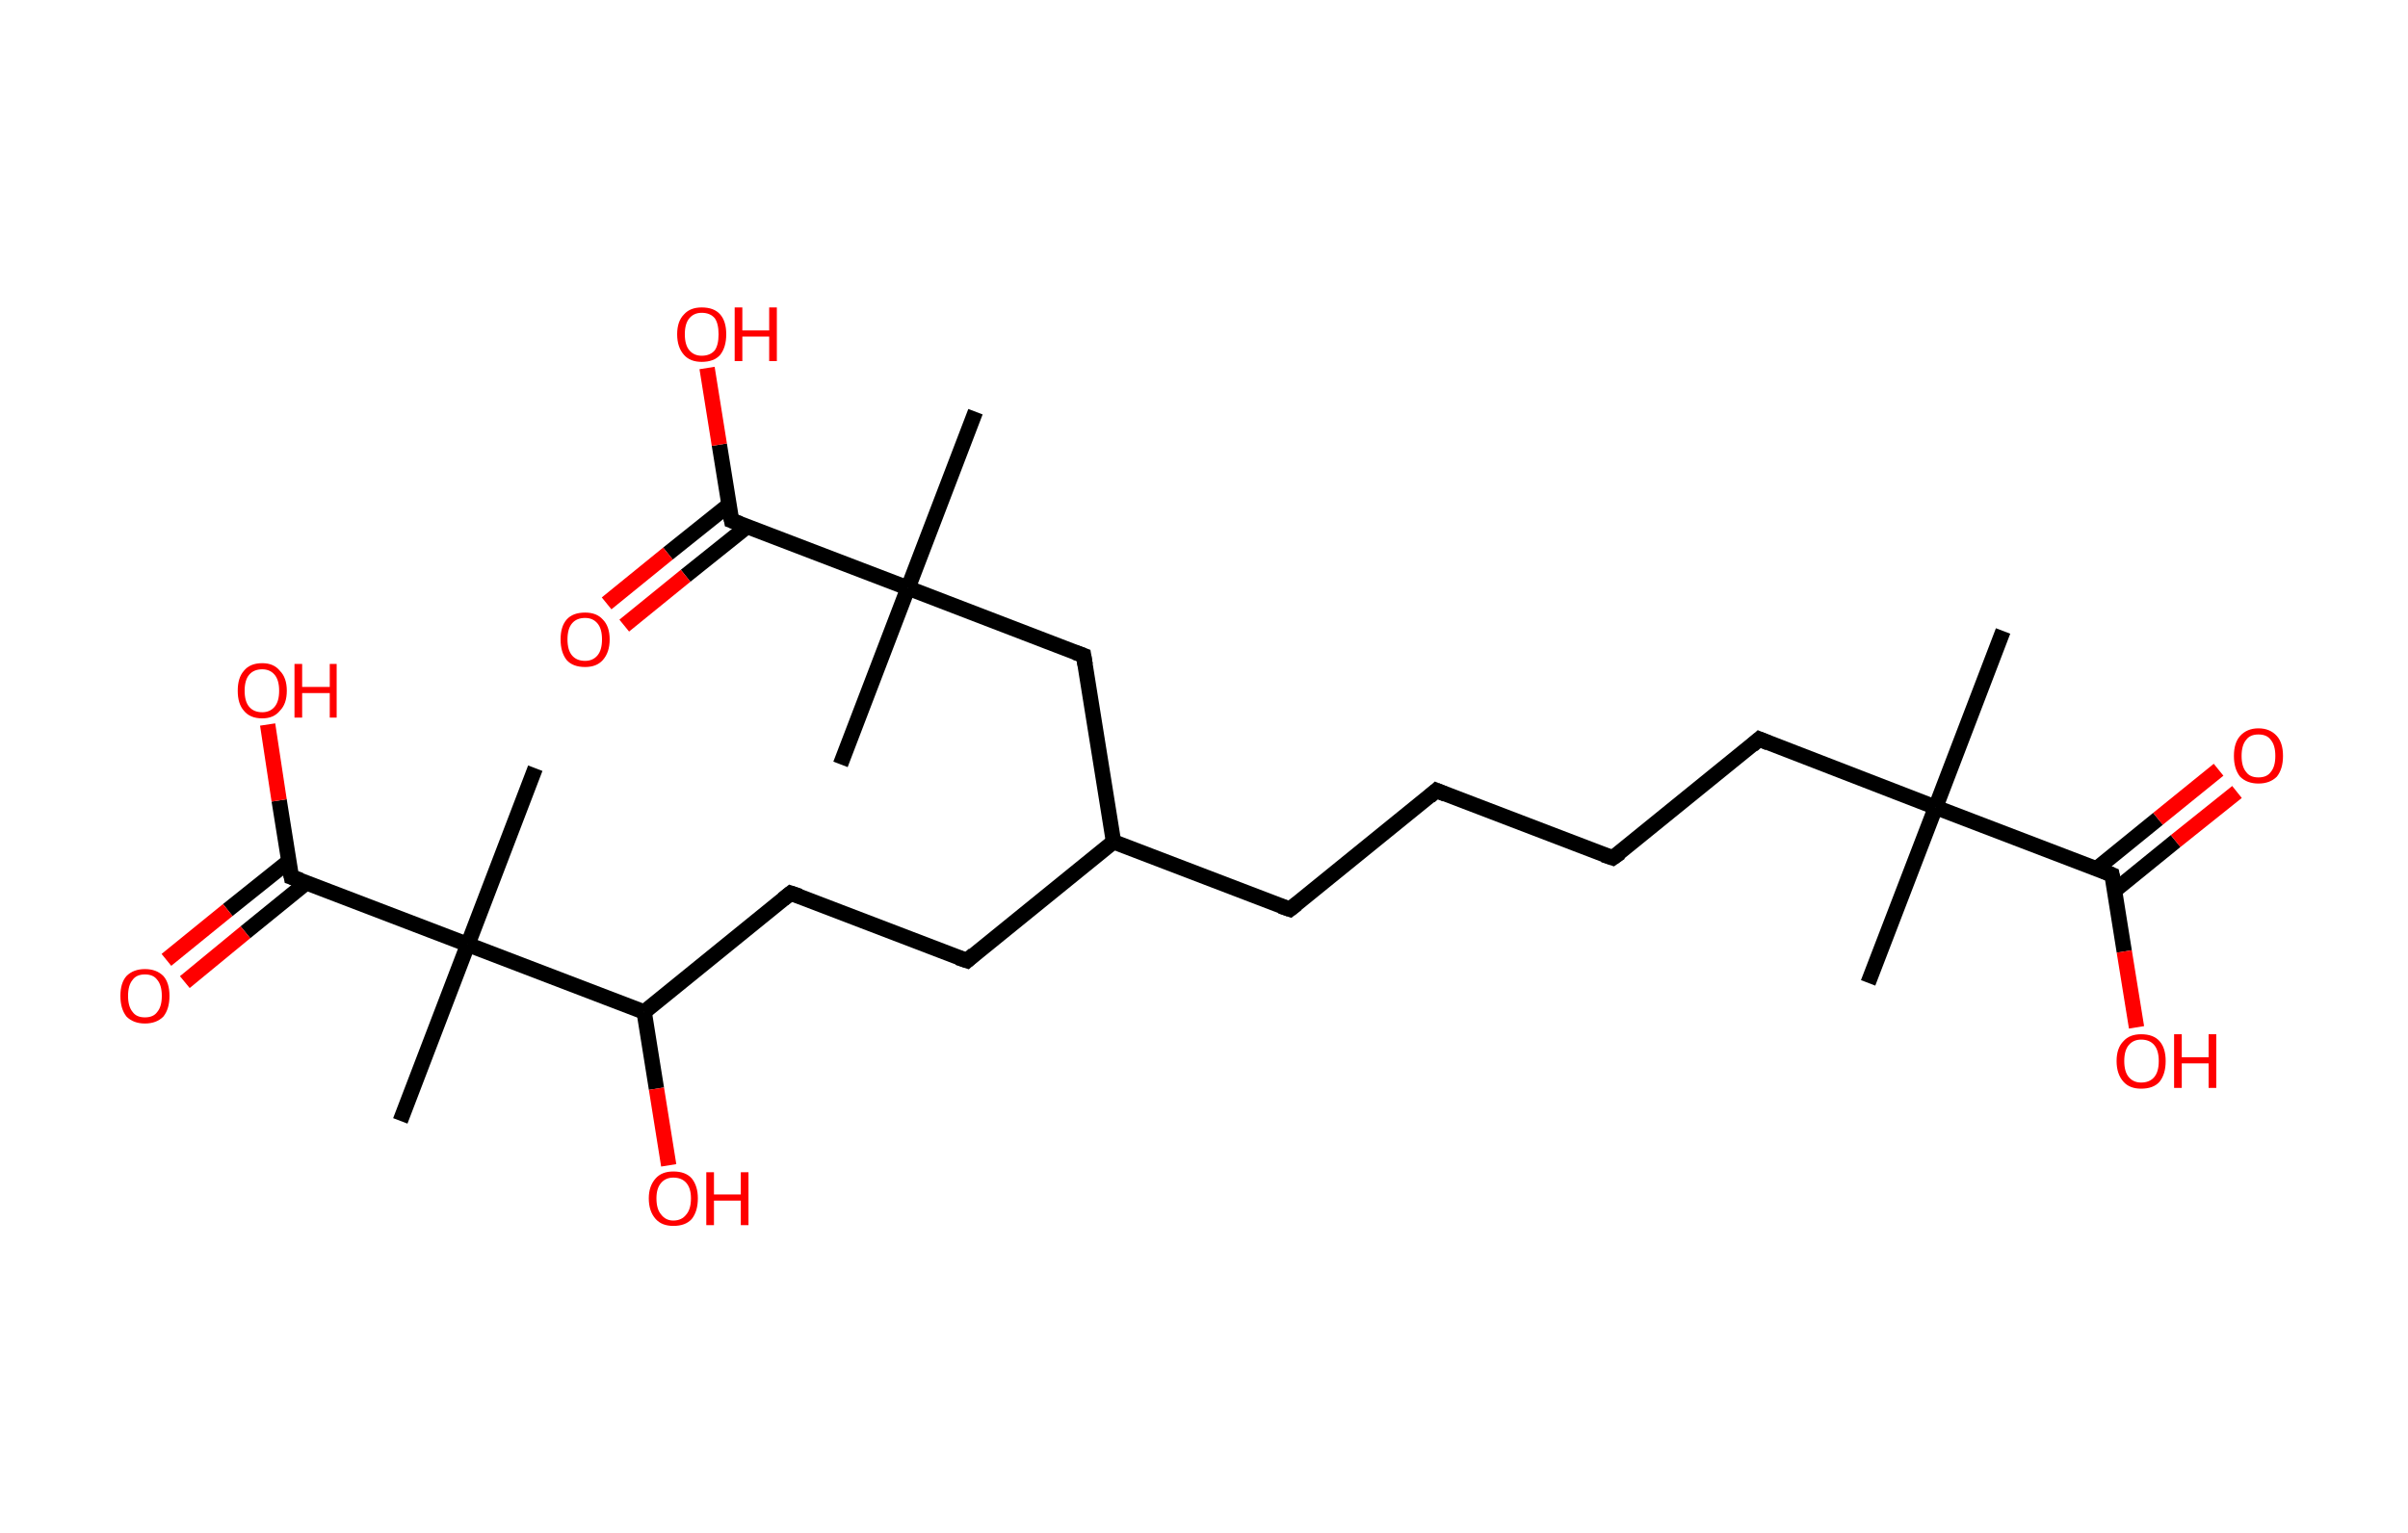 <?xml version='1.0' encoding='ASCII' standalone='yes'?>
<svg xmlns="http://www.w3.org/2000/svg" xmlns:rdkit="http://www.rdkit.org/xml" xmlns:xlink="http://www.w3.org/1999/xlink" version="1.1" baseProfile="full" xml:space="preserve" width="314px" height="200px" viewBox="0 0 314 200">
<!-- END OF HEADER -->
<rect style="opacity:1.0;fill:#FFFFFF;stroke:none" width="314.0" height="200.0" x="0.0" y="0.0"> </rect>
<path class="bond-0 atom-0 atom-1" d="M 261.2,82.3 L 252.4,105.3" style="fill:none;fill-rule:evenodd;stroke:#000000;stroke-width:2.0px;stroke-linecap:butt;stroke-linejoin:miter;stroke-opacity:1"/>
<path class="bond-1 atom-1 atom-2" d="M 252.4,105.3 L 243.6,128.2" style="fill:none;fill-rule:evenodd;stroke:#000000;stroke-width:2.0px;stroke-linecap:butt;stroke-linejoin:miter;stroke-opacity:1"/>
<path class="bond-2 atom-1 atom-3" d="M 252.4,105.3 L 229.4,96.4" style="fill:none;fill-rule:evenodd;stroke:#000000;stroke-width:2.0px;stroke-linecap:butt;stroke-linejoin:miter;stroke-opacity:1"/>
<path class="bond-3 atom-3 atom-4" d="M 229.4,96.4 L 210.3,111.9" style="fill:none;fill-rule:evenodd;stroke:#000000;stroke-width:2.0px;stroke-linecap:butt;stroke-linejoin:miter;stroke-opacity:1"/>
<path class="bond-4 atom-4 atom-5" d="M 210.3,111.9 L 187.3,103.1" style="fill:none;fill-rule:evenodd;stroke:#000000;stroke-width:2.0px;stroke-linecap:butt;stroke-linejoin:miter;stroke-opacity:1"/>
<path class="bond-5 atom-5 atom-6" d="M 187.3,103.1 L 168.2,118.6" style="fill:none;fill-rule:evenodd;stroke:#000000;stroke-width:2.0px;stroke-linecap:butt;stroke-linejoin:miter;stroke-opacity:1"/>
<path class="bond-6 atom-6 atom-7" d="M 168.2,118.6 L 145.2,109.8" style="fill:none;fill-rule:evenodd;stroke:#000000;stroke-width:2.0px;stroke-linecap:butt;stroke-linejoin:miter;stroke-opacity:1"/>
<path class="bond-7 atom-7 atom-8" d="M 145.2,109.8 L 126.1,125.3" style="fill:none;fill-rule:evenodd;stroke:#000000;stroke-width:2.0px;stroke-linecap:butt;stroke-linejoin:miter;stroke-opacity:1"/>
<path class="bond-8 atom-8 atom-9" d="M 126.1,125.3 L 103.1,116.5" style="fill:none;fill-rule:evenodd;stroke:#000000;stroke-width:2.0px;stroke-linecap:butt;stroke-linejoin:miter;stroke-opacity:1"/>
<path class="bond-9 atom-9 atom-10" d="M 103.1,116.5 L 84.0,132.0" style="fill:none;fill-rule:evenodd;stroke:#000000;stroke-width:2.0px;stroke-linecap:butt;stroke-linejoin:miter;stroke-opacity:1"/>
<path class="bond-10 atom-10 atom-11" d="M 84.0,132.0 L 85.6,142.0" style="fill:none;fill-rule:evenodd;stroke:#000000;stroke-width:2.0px;stroke-linecap:butt;stroke-linejoin:miter;stroke-opacity:1"/>
<path class="bond-10 atom-10 atom-11" d="M 85.6,142.0 L 87.2,152.0" style="fill:none;fill-rule:evenodd;stroke:#FF0000;stroke-width:2.0px;stroke-linecap:butt;stroke-linejoin:miter;stroke-opacity:1"/>
<path class="bond-11 atom-10 atom-12" d="M 84.0,132.0 L 61.0,123.2" style="fill:none;fill-rule:evenodd;stroke:#000000;stroke-width:2.0px;stroke-linecap:butt;stroke-linejoin:miter;stroke-opacity:1"/>
<path class="bond-12 atom-12 atom-13" d="M 61.0,123.2 L 69.8,100.2" style="fill:none;fill-rule:evenodd;stroke:#000000;stroke-width:2.0px;stroke-linecap:butt;stroke-linejoin:miter;stroke-opacity:1"/>
<path class="bond-13 atom-12 atom-14" d="M 61.0,123.2 L 52.2,146.2" style="fill:none;fill-rule:evenodd;stroke:#000000;stroke-width:2.0px;stroke-linecap:butt;stroke-linejoin:miter;stroke-opacity:1"/>
<path class="bond-14 atom-12 atom-15" d="M 61.0,123.2 L 38.0,114.4" style="fill:none;fill-rule:evenodd;stroke:#000000;stroke-width:2.0px;stroke-linecap:butt;stroke-linejoin:miter;stroke-opacity:1"/>
<path class="bond-15 atom-15 atom-16" d="M 37.7,112.3 L 29.7,118.7" style="fill:none;fill-rule:evenodd;stroke:#000000;stroke-width:2.0px;stroke-linecap:butt;stroke-linejoin:miter;stroke-opacity:1"/>
<path class="bond-15 atom-15 atom-16" d="M 29.7,118.7 L 21.7,125.2" style="fill:none;fill-rule:evenodd;stroke:#FF0000;stroke-width:2.0px;stroke-linecap:butt;stroke-linejoin:miter;stroke-opacity:1"/>
<path class="bond-15 atom-15 atom-16" d="M 40.0,115.1 L 32.0,121.6" style="fill:none;fill-rule:evenodd;stroke:#000000;stroke-width:2.0px;stroke-linecap:butt;stroke-linejoin:miter;stroke-opacity:1"/>
<path class="bond-15 atom-15 atom-16" d="M 32.0,121.6 L 24.1,128.1" style="fill:none;fill-rule:evenodd;stroke:#FF0000;stroke-width:2.0px;stroke-linecap:butt;stroke-linejoin:miter;stroke-opacity:1"/>
<path class="bond-16 atom-15 atom-17" d="M 38.0,114.4 L 36.4,104.4" style="fill:none;fill-rule:evenodd;stroke:#000000;stroke-width:2.0px;stroke-linecap:butt;stroke-linejoin:miter;stroke-opacity:1"/>
<path class="bond-16 atom-15 atom-17" d="M 36.4,104.4 L 34.9,94.5" style="fill:none;fill-rule:evenodd;stroke:#FF0000;stroke-width:2.0px;stroke-linecap:butt;stroke-linejoin:miter;stroke-opacity:1"/>
<path class="bond-17 atom-7 atom-18" d="M 145.2,109.8 L 141.3,85.5" style="fill:none;fill-rule:evenodd;stroke:#000000;stroke-width:2.0px;stroke-linecap:butt;stroke-linejoin:miter;stroke-opacity:1"/>
<path class="bond-18 atom-18 atom-19" d="M 141.3,85.5 L 118.4,76.7" style="fill:none;fill-rule:evenodd;stroke:#000000;stroke-width:2.0px;stroke-linecap:butt;stroke-linejoin:miter;stroke-opacity:1"/>
<path class="bond-19 atom-19 atom-20" d="M 118.4,76.7 L 109.6,99.7" style="fill:none;fill-rule:evenodd;stroke:#000000;stroke-width:2.0px;stroke-linecap:butt;stroke-linejoin:miter;stroke-opacity:1"/>
<path class="bond-20 atom-19 atom-21" d="M 118.4,76.7 L 127.2,53.7" style="fill:none;fill-rule:evenodd;stroke:#000000;stroke-width:2.0px;stroke-linecap:butt;stroke-linejoin:miter;stroke-opacity:1"/>
<path class="bond-21 atom-19 atom-22" d="M 118.4,76.7 L 95.4,67.9" style="fill:none;fill-rule:evenodd;stroke:#000000;stroke-width:2.0px;stroke-linecap:butt;stroke-linejoin:miter;stroke-opacity:1"/>
<path class="bond-22 atom-22 atom-23" d="M 95.1,65.8 L 87.1,72.2" style="fill:none;fill-rule:evenodd;stroke:#000000;stroke-width:2.0px;stroke-linecap:butt;stroke-linejoin:miter;stroke-opacity:1"/>
<path class="bond-22 atom-22 atom-23" d="M 87.1,72.2 L 79.1,78.7" style="fill:none;fill-rule:evenodd;stroke:#FF0000;stroke-width:2.0px;stroke-linecap:butt;stroke-linejoin:miter;stroke-opacity:1"/>
<path class="bond-22 atom-22 atom-23" d="M 97.4,68.7 L 89.4,75.1" style="fill:none;fill-rule:evenodd;stroke:#000000;stroke-width:2.0px;stroke-linecap:butt;stroke-linejoin:miter;stroke-opacity:1"/>
<path class="bond-22 atom-22 atom-23" d="M 89.4,75.1 L 81.4,81.6" style="fill:none;fill-rule:evenodd;stroke:#FF0000;stroke-width:2.0px;stroke-linecap:butt;stroke-linejoin:miter;stroke-opacity:1"/>
<path class="bond-23 atom-22 atom-24" d="M 95.4,67.9 L 93.8,58.0" style="fill:none;fill-rule:evenodd;stroke:#000000;stroke-width:2.0px;stroke-linecap:butt;stroke-linejoin:miter;stroke-opacity:1"/>
<path class="bond-23 atom-22 atom-24" d="M 93.8,58.0 L 92.2,48.0" style="fill:none;fill-rule:evenodd;stroke:#FF0000;stroke-width:2.0px;stroke-linecap:butt;stroke-linejoin:miter;stroke-opacity:1"/>
<path class="bond-24 atom-1 atom-25" d="M 252.4,105.3 L 275.4,114.1" style="fill:none;fill-rule:evenodd;stroke:#000000;stroke-width:2.0px;stroke-linecap:butt;stroke-linejoin:miter;stroke-opacity:1"/>
<path class="bond-25 atom-25 atom-26" d="M 275.7,116.2 L 283.7,109.7" style="fill:none;fill-rule:evenodd;stroke:#000000;stroke-width:2.0px;stroke-linecap:butt;stroke-linejoin:miter;stroke-opacity:1"/>
<path class="bond-25 atom-25 atom-26" d="M 283.7,109.7 L 291.7,103.3" style="fill:none;fill-rule:evenodd;stroke:#FF0000;stroke-width:2.0px;stroke-linecap:butt;stroke-linejoin:miter;stroke-opacity:1"/>
<path class="bond-25 atom-25 atom-26" d="M 273.4,113.3 L 281.4,106.8" style="fill:none;fill-rule:evenodd;stroke:#000000;stroke-width:2.0px;stroke-linecap:butt;stroke-linejoin:miter;stroke-opacity:1"/>
<path class="bond-25 atom-25 atom-26" d="M 281.4,106.8 L 289.3,100.4" style="fill:none;fill-rule:evenodd;stroke:#FF0000;stroke-width:2.0px;stroke-linecap:butt;stroke-linejoin:miter;stroke-opacity:1"/>
<path class="bond-26 atom-25 atom-27" d="M 275.4,114.1 L 277.0,124.1" style="fill:none;fill-rule:evenodd;stroke:#000000;stroke-width:2.0px;stroke-linecap:butt;stroke-linejoin:miter;stroke-opacity:1"/>
<path class="bond-26 atom-25 atom-27" d="M 277.0,124.1 L 278.6,134.0" style="fill:none;fill-rule:evenodd;stroke:#FF0000;stroke-width:2.0px;stroke-linecap:butt;stroke-linejoin:miter;stroke-opacity:1"/>
<path d="M 230.6,96.9 L 229.4,96.4 L 228.5,97.2" style="fill:none;stroke:#000000;stroke-width:2.0px;stroke-linecap:butt;stroke-linejoin:miter;stroke-opacity:1;"/>
<path d="M 211.3,111.2 L 210.3,111.9 L 209.1,111.5" style="fill:none;stroke:#000000;stroke-width:2.0px;stroke-linecap:butt;stroke-linejoin:miter;stroke-opacity:1;"/>
<path d="M 188.5,103.6 L 187.3,103.1 L 186.4,103.9" style="fill:none;stroke:#000000;stroke-width:2.0px;stroke-linecap:butt;stroke-linejoin:miter;stroke-opacity:1;"/>
<path d="M 169.1,117.9 L 168.2,118.6 L 167.0,118.2" style="fill:none;stroke:#000000;stroke-width:2.0px;stroke-linecap:butt;stroke-linejoin:miter;stroke-opacity:1;"/>
<path d="M 127.0,124.5 L 126.1,125.3 L 124.9,124.9" style="fill:none;stroke:#000000;stroke-width:2.0px;stroke-linecap:butt;stroke-linejoin:miter;stroke-opacity:1;"/>
<path d="M 104.3,116.9 L 103.1,116.5 L 102.1,117.3" style="fill:none;stroke:#000000;stroke-width:2.0px;stroke-linecap:butt;stroke-linejoin:miter;stroke-opacity:1;"/>
<path d="M 39.2,114.8 L 38.0,114.4 L 37.9,113.9" style="fill:none;stroke:#000000;stroke-width:2.0px;stroke-linecap:butt;stroke-linejoin:miter;stroke-opacity:1;"/>
<path d="M 141.5,86.7 L 141.3,85.5 L 140.2,85.1" style="fill:none;stroke:#000000;stroke-width:2.0px;stroke-linecap:butt;stroke-linejoin:miter;stroke-opacity:1;"/>
<path d="M 96.5,68.3 L 95.4,67.9 L 95.3,67.4" style="fill:none;stroke:#000000;stroke-width:2.0px;stroke-linecap:butt;stroke-linejoin:miter;stroke-opacity:1;"/>
<path d="M 274.2,113.6 L 275.4,114.1 L 275.5,114.6" style="fill:none;stroke:#000000;stroke-width:2.0px;stroke-linecap:butt;stroke-linejoin:miter;stroke-opacity:1;"/>
<path class="atom-11" d="M 84.6 156.3 Q 84.6 154.7, 85.5 153.7 Q 86.3 152.8, 87.8 152.8 Q 89.4 152.8, 90.2 153.7 Q 91.0 154.7, 91.0 156.3 Q 91.0 158.0, 90.2 159.0 Q 89.4 159.9, 87.8 159.9 Q 86.3 159.9, 85.5 159.0 Q 84.6 158.0, 84.6 156.3 M 87.8 159.2 Q 88.9 159.2, 89.5 158.4 Q 90.1 157.7, 90.1 156.3 Q 90.1 155.0, 89.5 154.3 Q 88.9 153.6, 87.8 153.6 Q 86.8 153.6, 86.2 154.3 Q 85.6 155.0, 85.6 156.3 Q 85.6 157.7, 86.2 158.4 Q 86.8 159.2, 87.8 159.2 " fill="#FF0000"/>
<path class="atom-11" d="M 92.1 152.9 L 93.1 152.9 L 93.1 155.8 L 96.6 155.8 L 96.6 152.9 L 97.6 152.9 L 97.6 159.8 L 96.6 159.8 L 96.6 156.6 L 93.1 156.6 L 93.1 159.8 L 92.1 159.8 L 92.1 152.9 " fill="#FF0000"/>
<path class="atom-16" d="M 15.7 129.9 Q 15.7 128.2, 16.5 127.3 Q 17.4 126.4, 18.9 126.4 Q 20.4 126.4, 21.3 127.3 Q 22.1 128.2, 22.1 129.9 Q 22.1 131.6, 21.3 132.6 Q 20.4 133.5, 18.9 133.5 Q 17.4 133.5, 16.5 132.6 Q 15.7 131.6, 15.7 129.9 M 18.9 132.7 Q 20.0 132.7, 20.5 132.0 Q 21.1 131.3, 21.1 129.9 Q 21.1 128.5, 20.5 127.8 Q 20.0 127.1, 18.9 127.1 Q 17.8 127.1, 17.3 127.8 Q 16.7 128.5, 16.7 129.9 Q 16.7 131.3, 17.3 132.0 Q 17.8 132.7, 18.9 132.7 " fill="#FF0000"/>
<path class="atom-17" d="M 31.0 90.1 Q 31.0 88.4, 31.8 87.5 Q 32.6 86.5, 34.2 86.5 Q 35.7 86.5, 36.5 87.5 Q 37.4 88.4, 37.4 90.1 Q 37.4 91.8, 36.5 92.7 Q 35.7 93.7, 34.2 93.7 Q 32.6 93.7, 31.8 92.7 Q 31.0 91.8, 31.0 90.1 M 34.2 92.9 Q 35.2 92.9, 35.8 92.2 Q 36.4 91.5, 36.4 90.1 Q 36.4 88.7, 35.8 88.0 Q 35.2 87.3, 34.2 87.3 Q 33.1 87.3, 32.5 88.0 Q 31.9 88.7, 31.9 90.1 Q 31.9 91.5, 32.5 92.2 Q 33.1 92.9, 34.2 92.9 " fill="#FF0000"/>
<path class="atom-17" d="M 38.4 86.6 L 39.4 86.6 L 39.4 89.6 L 43.0 89.6 L 43.0 86.6 L 43.9 86.6 L 43.9 93.6 L 43.0 93.6 L 43.0 90.4 L 39.4 90.4 L 39.4 93.6 L 38.4 93.6 L 38.4 86.6 " fill="#FF0000"/>
<path class="atom-23" d="M 73.1 83.4 Q 73.1 81.7, 73.9 80.8 Q 74.7 79.9, 76.3 79.9 Q 77.8 79.9, 78.6 80.8 Q 79.5 81.7, 79.5 83.4 Q 79.5 85.1, 78.6 86.1 Q 77.8 87.0, 76.3 87.0 Q 74.7 87.0, 73.9 86.1 Q 73.1 85.1, 73.1 83.4 M 76.3 86.2 Q 77.3 86.2, 77.9 85.5 Q 78.5 84.8, 78.5 83.4 Q 78.5 82.0, 77.9 81.3 Q 77.3 80.6, 76.3 80.6 Q 75.2 80.6, 74.6 81.3 Q 74.0 82.0, 74.0 83.4 Q 74.0 84.8, 74.6 85.5 Q 75.2 86.2, 76.3 86.2 " fill="#FF0000"/>
<path class="atom-24" d="M 88.3 43.6 Q 88.3 41.9, 89.2 41.0 Q 90.0 40.1, 91.5 40.1 Q 93.1 40.1, 93.9 41.0 Q 94.7 41.9, 94.7 43.6 Q 94.7 45.3, 93.9 46.3 Q 93.1 47.2, 91.5 47.2 Q 90.0 47.2, 89.2 46.3 Q 88.3 45.3, 88.3 43.6 M 91.5 46.4 Q 92.6 46.4, 93.2 45.7 Q 93.7 45.0, 93.7 43.6 Q 93.7 42.2, 93.2 41.5 Q 92.6 40.8, 91.5 40.8 Q 90.5 40.8, 89.9 41.5 Q 89.3 42.2, 89.3 43.6 Q 89.3 45.0, 89.9 45.7 Q 90.5 46.4, 91.5 46.4 " fill="#FF0000"/>
<path class="atom-24" d="M 95.8 40.1 L 96.8 40.1 L 96.8 43.1 L 100.3 43.1 L 100.3 40.1 L 101.3 40.1 L 101.3 47.1 L 100.3 47.1 L 100.3 43.9 L 96.8 43.9 L 96.8 47.1 L 95.8 47.1 L 95.8 40.1 " fill="#FF0000"/>
<path class="atom-26" d="M 291.3 98.6 Q 291.3 96.9, 292.1 96.0 Q 293.0 95.0, 294.5 95.0 Q 296.0 95.0, 296.9 96.0 Q 297.7 96.9, 297.7 98.6 Q 297.7 100.3, 296.9 101.3 Q 296.0 102.2, 294.5 102.2 Q 293.0 102.2, 292.1 101.3 Q 291.3 100.3, 291.3 98.6 M 294.5 101.4 Q 295.6 101.4, 296.1 100.7 Q 296.7 100.0, 296.7 98.6 Q 296.7 97.2, 296.1 96.5 Q 295.6 95.8, 294.5 95.8 Q 293.4 95.8, 292.9 96.5 Q 292.3 97.2, 292.3 98.6 Q 292.3 100.0, 292.9 100.7 Q 293.4 101.4, 294.5 101.4 " fill="#FF0000"/>
<path class="atom-27" d="M 276.0 138.4 Q 276.0 136.7, 276.9 135.8 Q 277.7 134.9, 279.2 134.9 Q 280.8 134.9, 281.6 135.8 Q 282.4 136.7, 282.4 138.4 Q 282.4 140.1, 281.6 141.1 Q 280.8 142.0, 279.2 142.0 Q 277.7 142.0, 276.9 141.1 Q 276.0 140.1, 276.0 138.4 M 279.2 141.2 Q 280.3 141.2, 280.9 140.5 Q 281.5 139.8, 281.5 138.4 Q 281.5 137.0, 280.9 136.3 Q 280.3 135.6, 279.2 135.6 Q 278.2 135.6, 277.6 136.3 Q 277.0 137.0, 277.0 138.4 Q 277.0 139.8, 277.6 140.5 Q 278.2 141.2, 279.2 141.2 " fill="#FF0000"/>
<path class="atom-27" d="M 283.5 134.9 L 284.5 134.9 L 284.5 137.9 L 288.0 137.9 L 288.0 134.9 L 289.0 134.9 L 289.0 141.9 L 288.0 141.9 L 288.0 138.7 L 284.5 138.7 L 284.5 141.9 L 283.5 141.9 L 283.5 134.9 " fill="#FF0000"/>
</svg>
